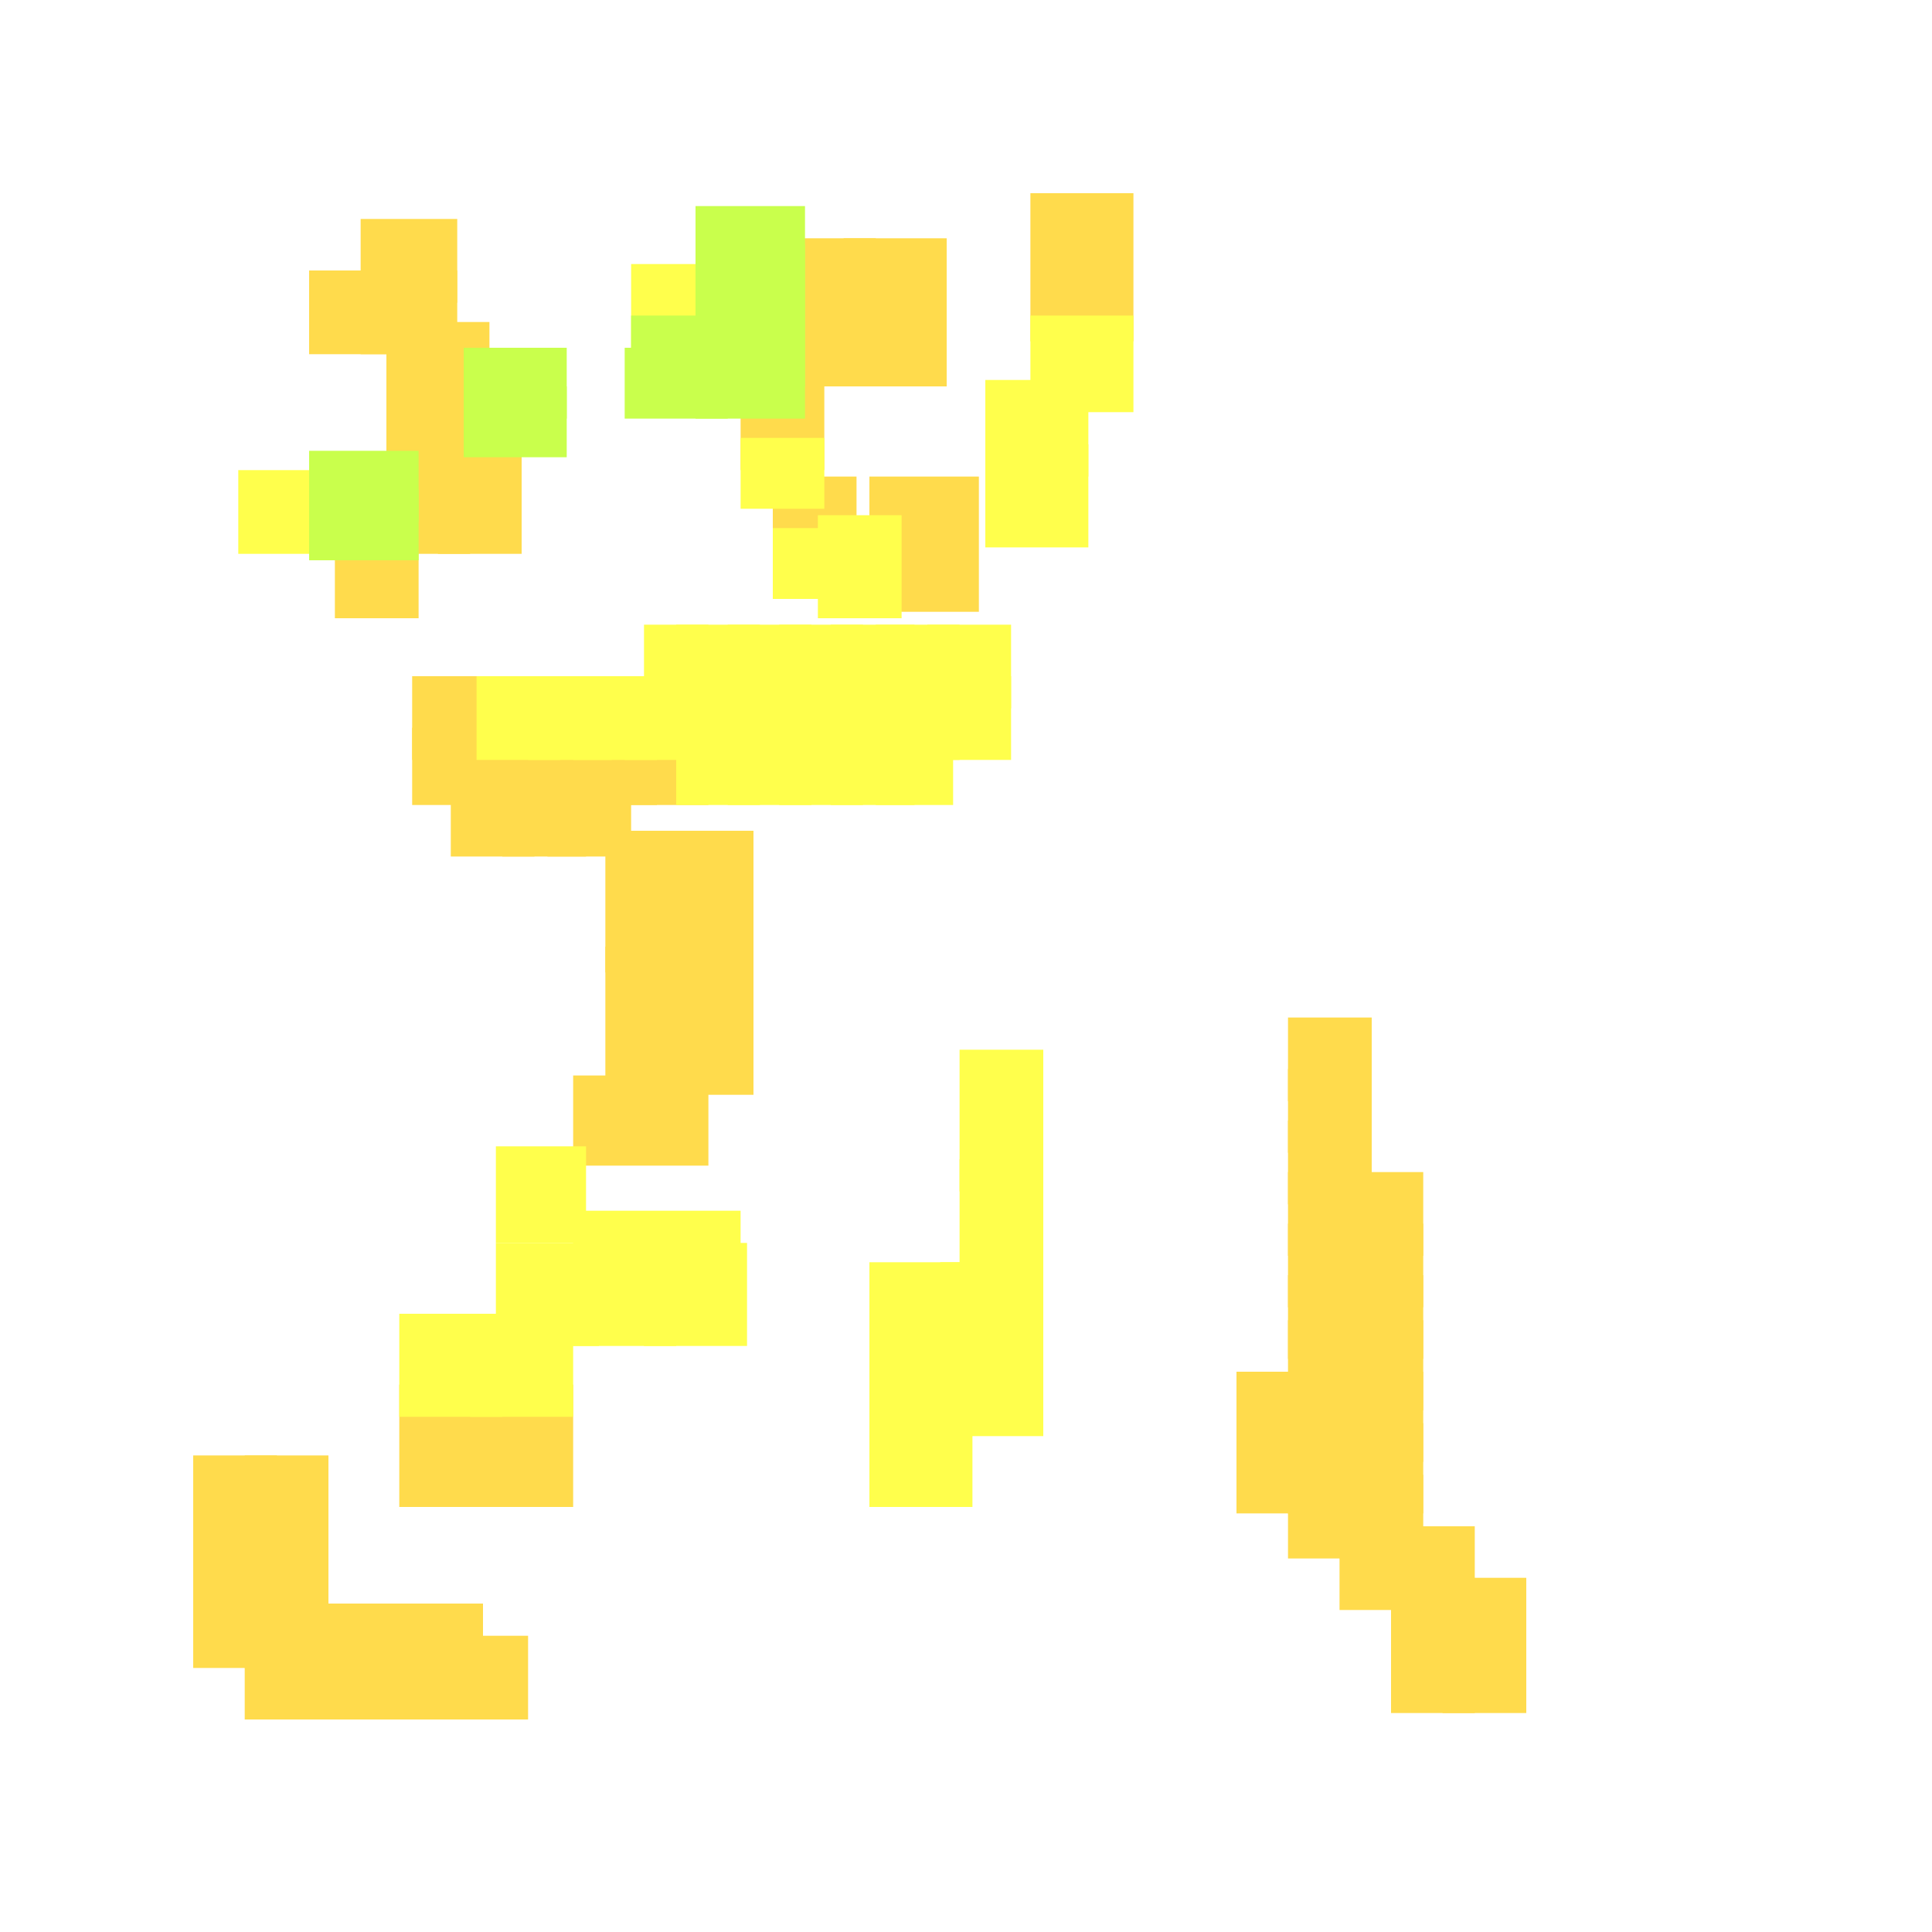 <?xml version="1.0" encoding="utf-8"?>
<svg xmlns="http://www.w3.org/2000/svg" width="300" height="300" viewBox="0 0 300 300" class="creatureMap" style="position:absolute;">
    <defs>
        <filter id="blur" x="-30%" y="-30%" width="160%" height="160%">
            <feGaussianBlur stdDeviation="3" />
        </filter>
        <pattern id="pattern-untameable" width="10" height="10" patternTransform="rotate(135)" patternUnits="userSpaceOnUse">'
            <rect width="4" height="10" fill="black"></rect>
        </pattern>
        <filter id="groupStroke">
            <feFlood result="outsideColor" flood-color="black"/>
            <feMorphology in="SourceAlpha" operator="dilate" radius="2"/>
            <feComposite result="strokeoutline1" in="outsideColor" operator="in"/>
            <feComposite result="strokeoutline2" in="strokeoutline1" in2="SourceAlpha" operator="out"/>
            <feGaussianBlur in="strokeoutline2" result="strokeblur" stdDeviation="1"/>
        </filter>
        <style>
            .spawningMap-very-common { fill: #0F0; }
            .spawningMap-common { fill: #B2FF00; }
            .spawningMap-uncommon { fill: #FF0; }
            .spawningMap-very-uncommon { fill: #FC0; }
            .spawningMap-rare { fill: #F60; }
            .spawningMap-very-rare { fill: #F00; }
            .spawning-map-point { stroke:black; stroke-width:1; }
        </style>
    </defs>

<g filter="url(#blur)" opacity="0.7">
<g class="spawningMap-very-uncommon">
<rect x="30" y="226" width="13" height="17" />
<rect x="69" y="254" width="13" height="13" />
<rect x="216" y="253" width="13" height="13" />
<rect x="200" y="158" width="13" height="13" />
<rect x="56" y="34" width="15" height="13" />
<rect x="52" y="83" width="13" height="13" />
<rect x="68" y="73" width="13" height="13" />
<rect x="103" y="147" width="14" height="23" />
<rect x="89" y="167" width="21" height="14" />
<rect x="64" y="113" width="13" height="12" />
<rect x="70" y="120" width="13" height="13" />
<rect x="200" y="190" width="13" height="13" />
<rect x="200" y="198" width="13" height="13" />
<rect x="200" y="205" width="13" height="14" />
<rect x="62" y="215" width="16" height="19" />
<rect x="73" y="215" width="16" height="19" />
<rect x="192" y="221" width="13" height="14" />
<rect x="60" y="65" width="13" height="14" />
<rect x="160" y="30" width="16" height="23" />
<rect x="115" y="60" width="13" height="13" />
<rect x="120" y="74" width="13" height="13" />
<rect x="135" y="74" width="17" height="21" />
<rect x="56" y="42" width="15" height="13" />
<rect x="224" y="253" width="13" height="13" />
<rect x="60" y="50" width="16" height="13" />
<rect x="60" y="57" width="16" height="14" />
<rect x="131" y="37" width="16" height="23" />
<rect x="103" y="129" width="14" height="22" />
<rect x="48" y="42" width="13" height="13" />
<rect x="94" y="129" width="13" height="22" />
<rect x="94" y="147" width="13" height="23" />
<rect x="97" y="113" width="13" height="12" />
<rect x="89" y="113" width="13" height="12" />
<rect x="64" y="105" width="13" height="13" />
<rect x="82" y="113" width="13" height="12" />
<rect x="74" y="113" width="13" height="12" />
<rect x="85" y="120" width="13" height="13" />
<rect x="78" y="120" width="13" height="13" />
<rect x="68" y="65" width="13" height="14" />
<rect x="60" y="73" width="13" height="13" />
<rect x="120" y="37" width="16" height="23" />
<rect x="38" y="246" width="13" height="13" />
<rect x="30" y="238" width="13" height="13" />
<rect x="38" y="238" width="13" height="13" />
<rect x="208" y="182" width="13" height="13" />
<rect x="208" y="190" width="13" height="13" />
<rect x="208" y="198" width="13" height="13" />
<rect x="38" y="226" width="13" height="17" />
<rect x="208" y="205" width="13" height="14" />
<rect x="208" y="213" width="13" height="14" />
<rect x="200" y="213" width="13" height="14" />
<rect x="192" y="213" width="13" height="14" />
<rect x="208" y="221" width="13" height="14" />
<rect x="200" y="221" width="13" height="14" />
<rect x="208" y="229" width="13" height="13" />
<rect x="200" y="229" width="13" height="13" />
<rect x="30" y="246" width="13" height="13" />
<rect x="216" y="237" width="13" height="13" />
<rect x="208" y="237" width="13" height="13" />
<rect x="224" y="245" width="13" height="13" />
<rect x="216" y="245" width="13" height="13" />
<rect x="38" y="254" width="13" height="13" />
<rect x="46" y="249" width="13" height="18" />
<rect x="54" y="249" width="13" height="18" />
<rect x="62" y="249" width="13" height="18" />
<rect x="200" y="182" width="13" height="13" />
<rect x="200" y="174" width="13" height="13" />
<rect x="200" y="166" width="13" height="13" />
</g>
<g class="spawningMap-uncommon">
<rect x="98" y="41" width="15" height="13" />
<rect x="115" y="68" width="13" height="11" />
<rect x="149" y="180" width="13" height="21" />
<rect x="153" y="59" width="16" height="15" />
<rect x="127" y="80" width="13" height="16" />
<rect x="37" y="73" width="16" height="13" />
<rect x="136" y="114" width="12" height="11" />
<rect x="100" y="97" width="10" height="13" />
<rect x="89" y="188" width="26" height="11" />
<rect x="77" y="178" width="14" height="15" />
<rect x="135" y="218" width="16" height="16" />
<rect x="146" y="207" width="16" height="16" />
<rect x="153" y="69" width="16" height="16" />
<rect x="144" y="105" width="13" height="13" />
<rect x="144" y="97" width="13" height="13" />
<rect x="121" y="113" width="13" height="12" />
<rect x="129" y="113" width="13" height="12" />
<rect x="120" y="82" width="13" height="11" />
<rect x="113" y="113" width="13" height="12" />
<rect x="105" y="105" width="13" height="13" />
<rect x="105" y="97" width="13" height="13" />
<rect x="105" y="113" width="13" height="12" />
<rect x="97" y="105" width="13" height="13" />
<rect x="89" y="105" width="13" height="13" />
<rect x="82" y="105" width="13" height="13" />
<rect x="74" y="105" width="13" height="13" />
<rect x="136" y="105" width="13" height="13" />
<rect x="136" y="97" width="13" height="13" />
<rect x="129" y="105" width="13" height="13" />
<rect x="129" y="97" width="13" height="13" />
<rect x="121" y="105" width="13" height="13" />
<rect x="121" y="97" width="13" height="13" />
<rect x="113" y="105" width="13" height="13" />
<rect x="113" y="97" width="13" height="13" />
<rect x="160" y="49" width="16" height="15" />
<rect x="62" y="204" width="16" height="16" />
<rect x="73" y="204" width="16" height="16" />
<rect x="77" y="193" width="16" height="16" />
<rect x="89" y="193" width="16" height="16" />
<rect x="100" y="193" width="16" height="16" />
<rect x="135" y="196" width="16" height="16" />
<rect x="135" y="207" width="16" height="16" />
<rect x="146" y="196" width="16" height="16" />
<rect x="149" y="163" width="13" height="22" />
</g>
<g class="spawningMap-common">
<rect x="48" y="76" width="17" height="11" />
<rect x="72" y="54" width="16" height="11" />
<rect x="108" y="38" width="17" height="11" />
<rect x="108" y="54" width="17" height="11" />
<rect x="108" y="49" width="17" height="11" />
<rect x="98" y="49" width="15" height="11" />
<rect x="108" y="43" width="17" height="11" />
<rect x="108" y="32" width="17" height="11" />
<rect x="97" y="54" width="16" height="11" />
<rect x="48" y="70" width="17" height="11" />
<rect x="72" y="60" width="16" height="11" />
</g>
</g>
</svg>